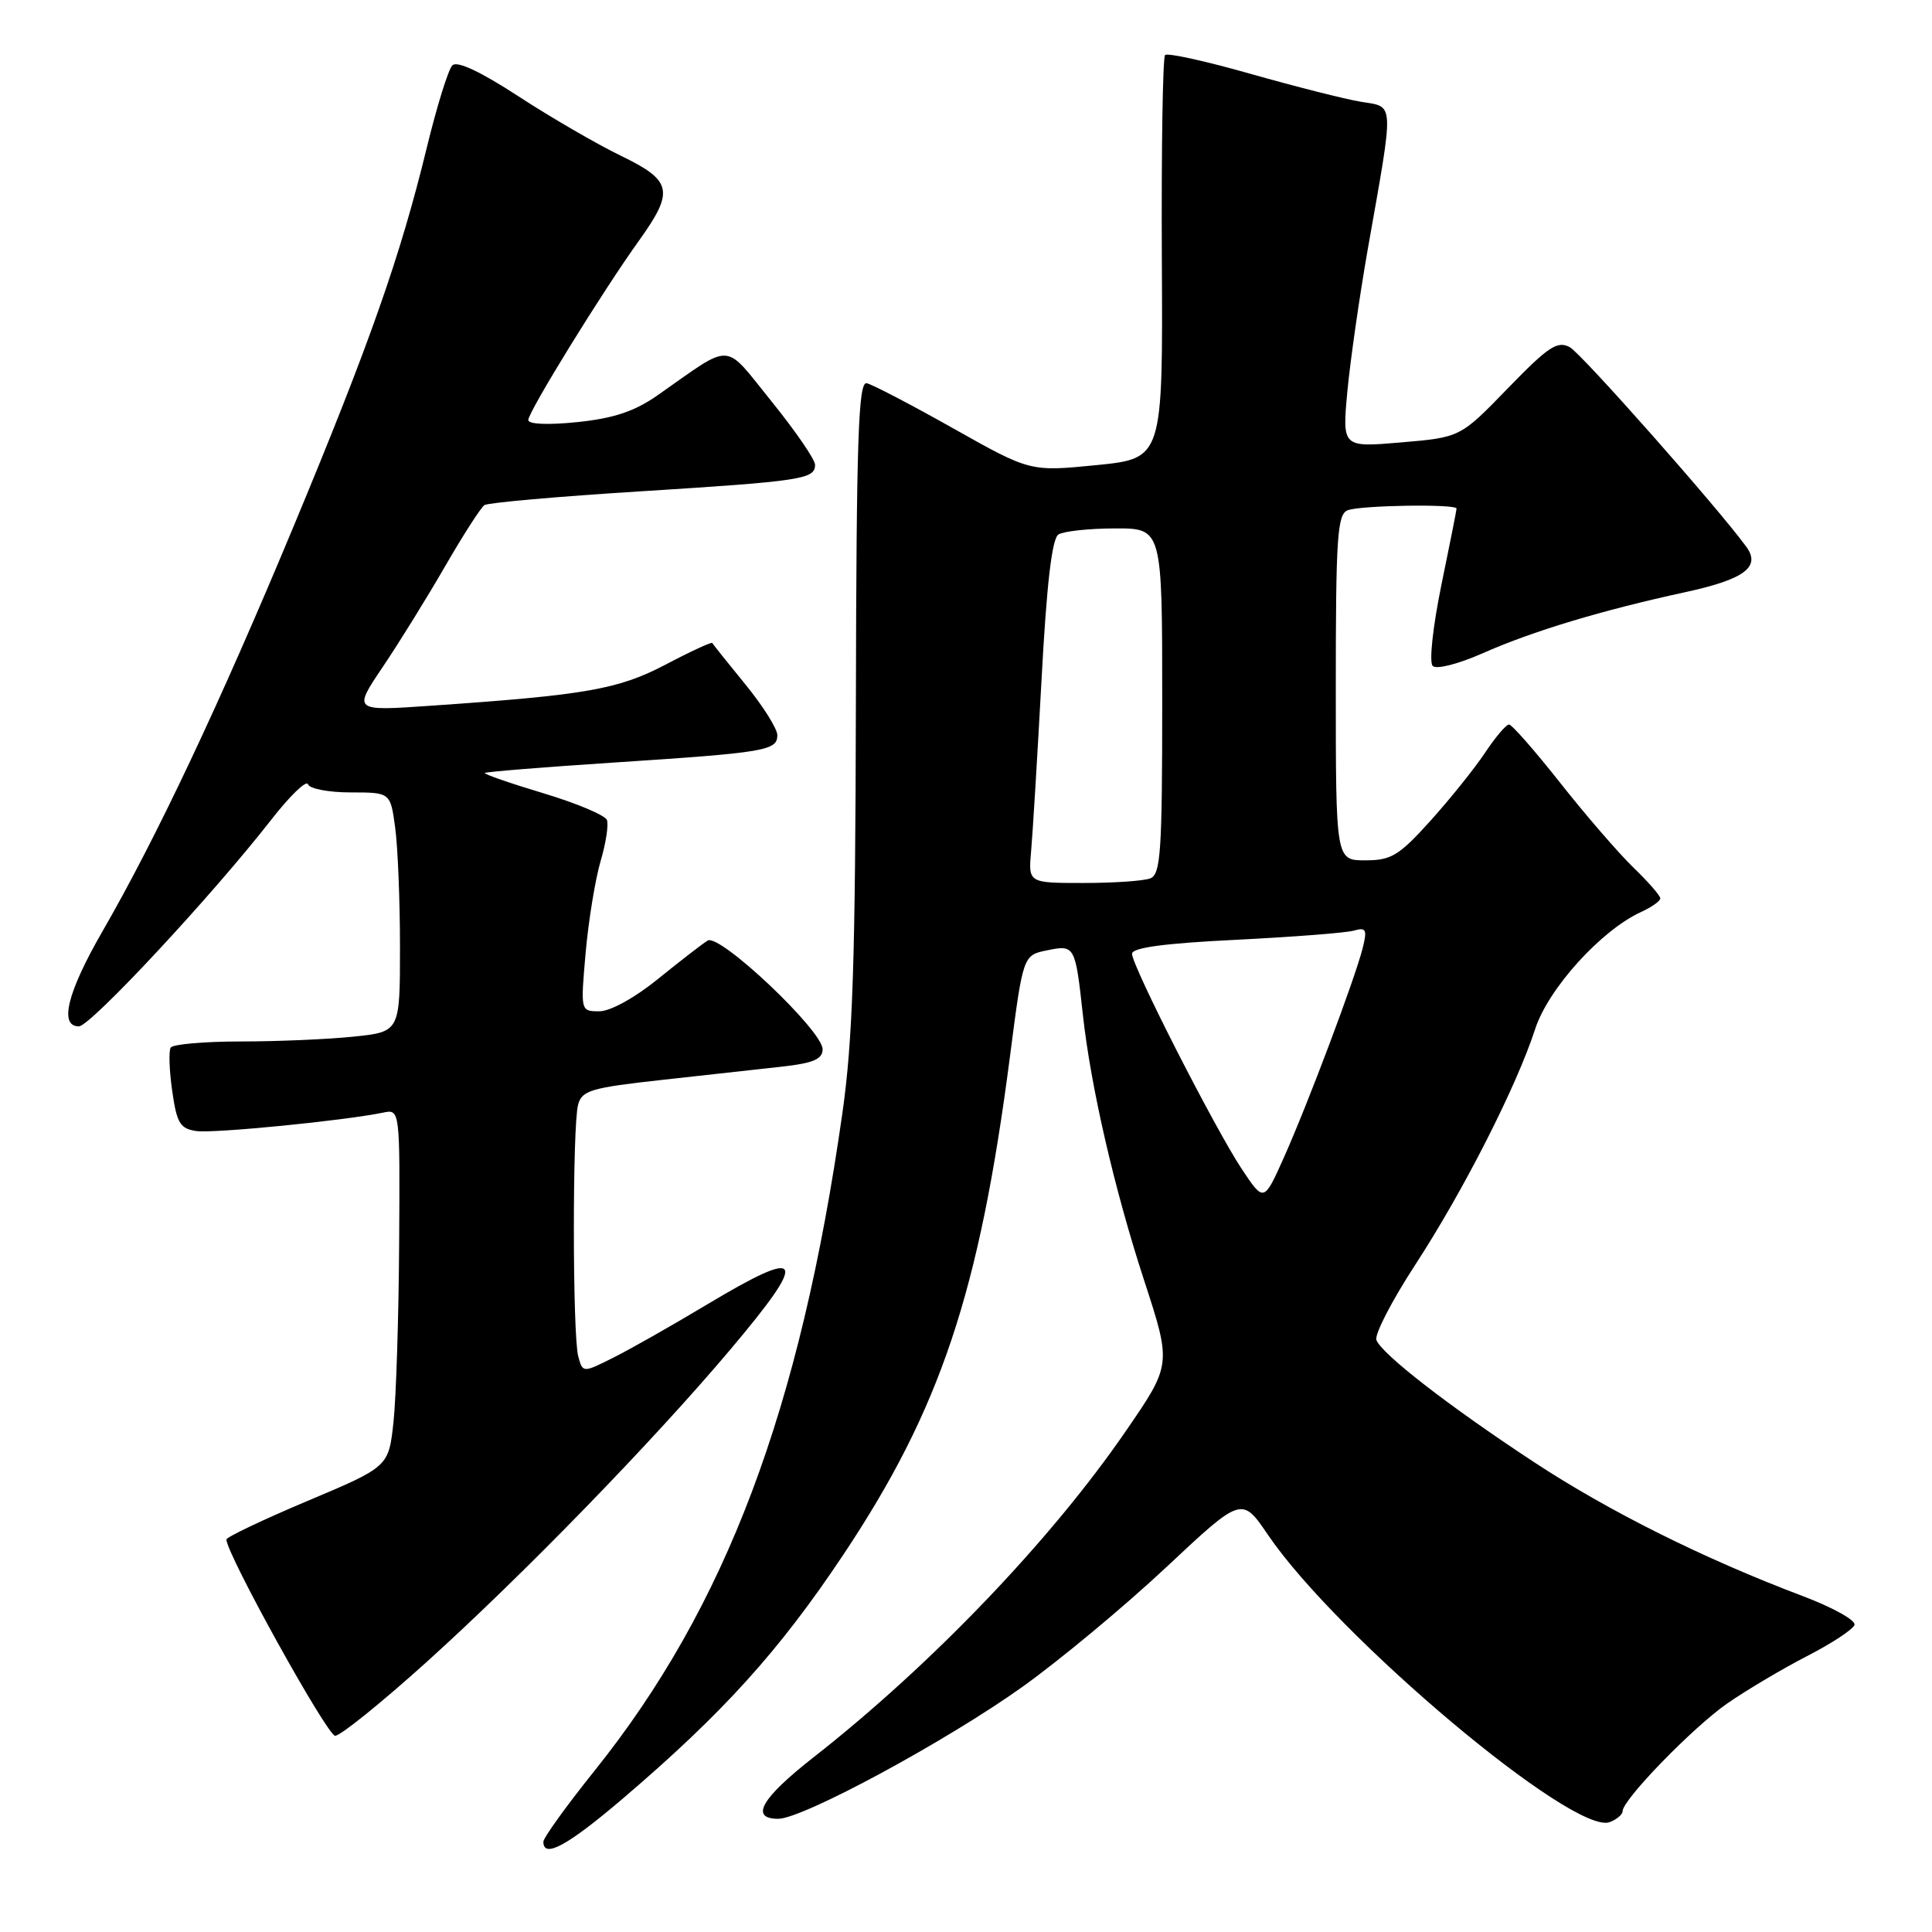 <?xml version="1.0" encoding="UTF-8" standalone="no"?>
<!DOCTYPE svg PUBLIC "-//W3C//DTD SVG 1.1//EN" "http://www.w3.org/Graphics/SVG/1.1/DTD/svg11.dtd" >
<svg xmlns="http://www.w3.org/2000/svg" xmlns:xlink="http://www.w3.org/1999/xlink" version="1.1" viewBox="0 0 256 256">
 <g >
 <path fill="currentColor"
d=" M 82.55 238.30 C 95.81 226.98 103.24 218.77 111.75 206.00 C 124.61 186.70 129.76 171.29 133.82 140.03 C 135.56 126.57 135.56 126.57 138.76 125.92 C 142.42 125.17 142.48 125.29 143.49 134.50 C 144.54 144.02 147.66 157.58 151.60 169.65 C 155.24 180.81 155.24 180.81 149.16 189.65 C 139.25 204.08 123.38 220.65 107.75 232.89 C 100.87 238.28 99.32 241.00 103.12 241.00 C 106.37 241.00 125.42 230.70 135.50 223.50 C 140.45 219.96 149.01 212.84 154.52 207.68 C 164.55 198.28 164.55 198.28 168.02 203.39 C 177.25 216.94 208.56 243.26 213.30 241.44 C 214.23 241.08 215.00 240.43 215.00 240.00 C 215.00 238.47 224.33 228.87 228.88 225.71 C 231.42 223.95 236.17 221.13 239.43 219.45 C 242.70 217.77 245.53 215.91 245.73 215.31 C 245.93 214.70 242.81 212.97 238.80 211.46 C 225.79 206.55 213.14 200.24 203.22 193.71 C 191.98 186.32 183.10 179.43 182.38 177.56 C 182.11 176.84 184.42 172.36 187.52 167.60 C 193.92 157.78 200.94 143.98 203.42 136.34 C 205.17 130.98 212.17 123.25 217.46 120.84 C 218.86 120.20 220.00 119.39 220.00 119.04 C 220.00 118.68 218.39 116.84 216.43 114.95 C 214.47 113.05 210.11 108.01 206.75 103.75 C 203.39 99.49 200.33 96.00 199.95 96.00 C 199.57 96.00 198.14 97.69 196.77 99.75 C 195.40 101.81 192.15 105.86 189.55 108.75 C 185.37 113.38 184.35 114.00 180.91 114.00 C 177.00 114.00 177.00 114.00 177.00 91.11 C 177.00 71.15 177.20 68.14 178.58 67.61 C 180.30 66.95 193.00 66.75 193.00 67.39 C 193.00 67.60 192.09 72.19 190.98 77.57 C 189.85 83.11 189.35 87.75 189.84 88.24 C 190.33 88.73 193.20 88.00 196.44 86.57 C 203.10 83.62 212.27 80.86 223.33 78.46 C 231.12 76.77 233.34 75.13 231.41 72.47 C 227.74 67.41 209.54 46.82 208.00 46.00 C 206.36 45.12 205.15 45.93 199.79 51.46 C 193.50 57.95 193.50 57.95 185.68 58.62 C 177.85 59.29 177.85 59.29 178.53 51.89 C 178.91 47.83 180.13 39.33 181.24 33.00 C 184.76 13.07 184.82 14.23 180.35 13.49 C 178.23 13.14 171.65 11.47 165.72 9.79 C 159.79 8.10 154.69 6.98 154.38 7.29 C 154.07 7.60 153.88 19.75 153.95 34.30 C 154.09 60.75 154.09 60.75 145.29 61.63 C 136.50 62.50 136.50 62.50 126.34 56.78 C 120.75 53.63 115.57 50.93 114.84 50.78 C 113.74 50.55 113.48 58.06 113.41 93.00 C 113.34 127.36 113.00 137.80 111.62 147.50 C 106.02 186.85 96.18 212.94 78.75 234.67 C 75.04 239.30 72.00 243.52 72.00 244.04 C 72.00 246.31 75.20 244.57 82.55 238.30 Z  M 56.60 220.16 C 69.34 208.65 86.48 191.02 96.75 178.85 C 107.26 166.40 106.59 165.12 93.64 172.88 C 89.16 175.57 83.64 178.70 81.36 179.85 C 77.22 181.93 77.22 181.93 76.62 179.72 C 75.86 176.88 75.84 149.19 76.60 146.38 C 77.11 144.48 78.32 144.13 87.83 143.08 C 93.70 142.44 100.86 141.64 103.75 141.32 C 107.79 140.86 109.00 140.33 109.00 139.03 C 109.00 136.56 95.36 123.66 93.77 124.63 C 93.07 125.06 90.12 127.34 87.21 129.70 C 84.12 132.21 80.88 134.00 79.42 134.00 C 76.92 134.00 76.92 134.00 77.60 126.25 C 77.98 121.99 78.87 116.54 79.57 114.15 C 80.28 111.76 80.66 109.29 80.42 108.65 C 80.17 108.02 76.37 106.42 71.97 105.10 C 67.57 103.78 64.09 102.57 64.25 102.42 C 64.40 102.27 72.17 101.64 81.51 101.03 C 101.47 99.72 103.00 99.46 103.00 97.41 C 103.00 96.56 101.09 93.53 98.76 90.68 C 96.43 87.83 94.46 85.36 94.38 85.20 C 94.30 85.03 91.52 86.31 88.22 88.05 C 81.91 91.35 77.73 92.09 57.13 93.51 C 46.77 94.23 46.77 94.23 50.72 88.37 C 52.90 85.14 56.62 79.12 59.00 75.00 C 61.38 70.88 63.72 67.24 64.19 66.93 C 64.66 66.61 73.93 65.79 84.78 65.11 C 106.25 63.76 108.00 63.49 108.00 61.59 C 108.00 60.89 105.41 57.12 102.25 53.21 C 95.77 45.20 97.28 45.28 87.13 52.38 C 84.08 54.51 81.33 55.43 76.51 55.93 C 72.62 56.33 70.00 56.22 70.00 55.66 C 70.00 54.56 79.83 38.62 84.68 31.87 C 89.38 25.30 89.09 23.94 82.25 20.63 C 79.09 19.10 72.99 15.56 68.71 12.77 C 63.64 9.47 60.57 8.03 59.94 8.66 C 59.40 9.20 57.88 14.11 56.55 19.57 C 53.06 33.94 48.99 45.52 38.86 69.85 C 29.09 93.30 20.71 111.05 13.57 123.42 C 8.92 131.48 7.80 136.00 10.45 136.00 C 11.97 136.00 28.09 118.69 35.90 108.67 C 38.40 105.46 40.61 103.32 40.81 103.92 C 41.00 104.51 43.54 105.00 46.45 105.00 C 51.73 105.00 51.73 105.00 52.36 109.64 C 52.71 112.19 53.00 119.33 53.00 125.50 C 53.00 136.72 53.00 136.72 46.85 137.36 C 43.47 137.71 36.75 138.00 31.91 138.00 C 27.08 138.00 22.89 138.37 22.62 138.81 C 22.34 139.26 22.43 141.85 22.82 144.56 C 23.42 148.82 23.86 149.55 26.01 149.87 C 28.31 150.20 45.58 148.50 50.75 147.43 C 53.00 146.96 53.00 146.96 52.89 164.73 C 52.83 174.50 52.49 185.17 52.14 188.42 C 51.50 194.35 51.50 194.35 40.75 198.88 C 34.84 201.37 30.00 203.68 30.00 203.99 C 30.00 205.89 43.36 230.00 44.41 230.00 C 45.12 230.00 50.60 225.57 56.60 220.16 Z  M 164.54 154.90 C 160.98 149.53 150.00 128.00 150.00 126.38 C 150.00 125.57 154.30 124.99 163.75 124.53 C 171.31 124.15 178.35 123.61 179.39 123.31 C 181.02 122.85 181.18 123.16 180.56 125.64 C 179.55 129.65 173.27 146.35 170.11 153.40 C 167.47 159.30 167.47 159.30 164.54 154.90 Z  M 136.63 112.75 C 136.84 110.41 137.46 100.20 138.01 90.06 C 138.69 77.34 139.39 71.37 140.25 70.82 C 140.94 70.39 144.31 70.02 147.75 70.02 C 154.00 70.00 154.00 70.00 154.00 92.89 C 154.00 112.85 153.80 115.86 152.42 116.39 C 151.55 116.73 147.55 117.00 143.54 117.00 C 136.25 117.00 136.25 117.00 136.63 112.75 Z "/>
</g>
</svg>